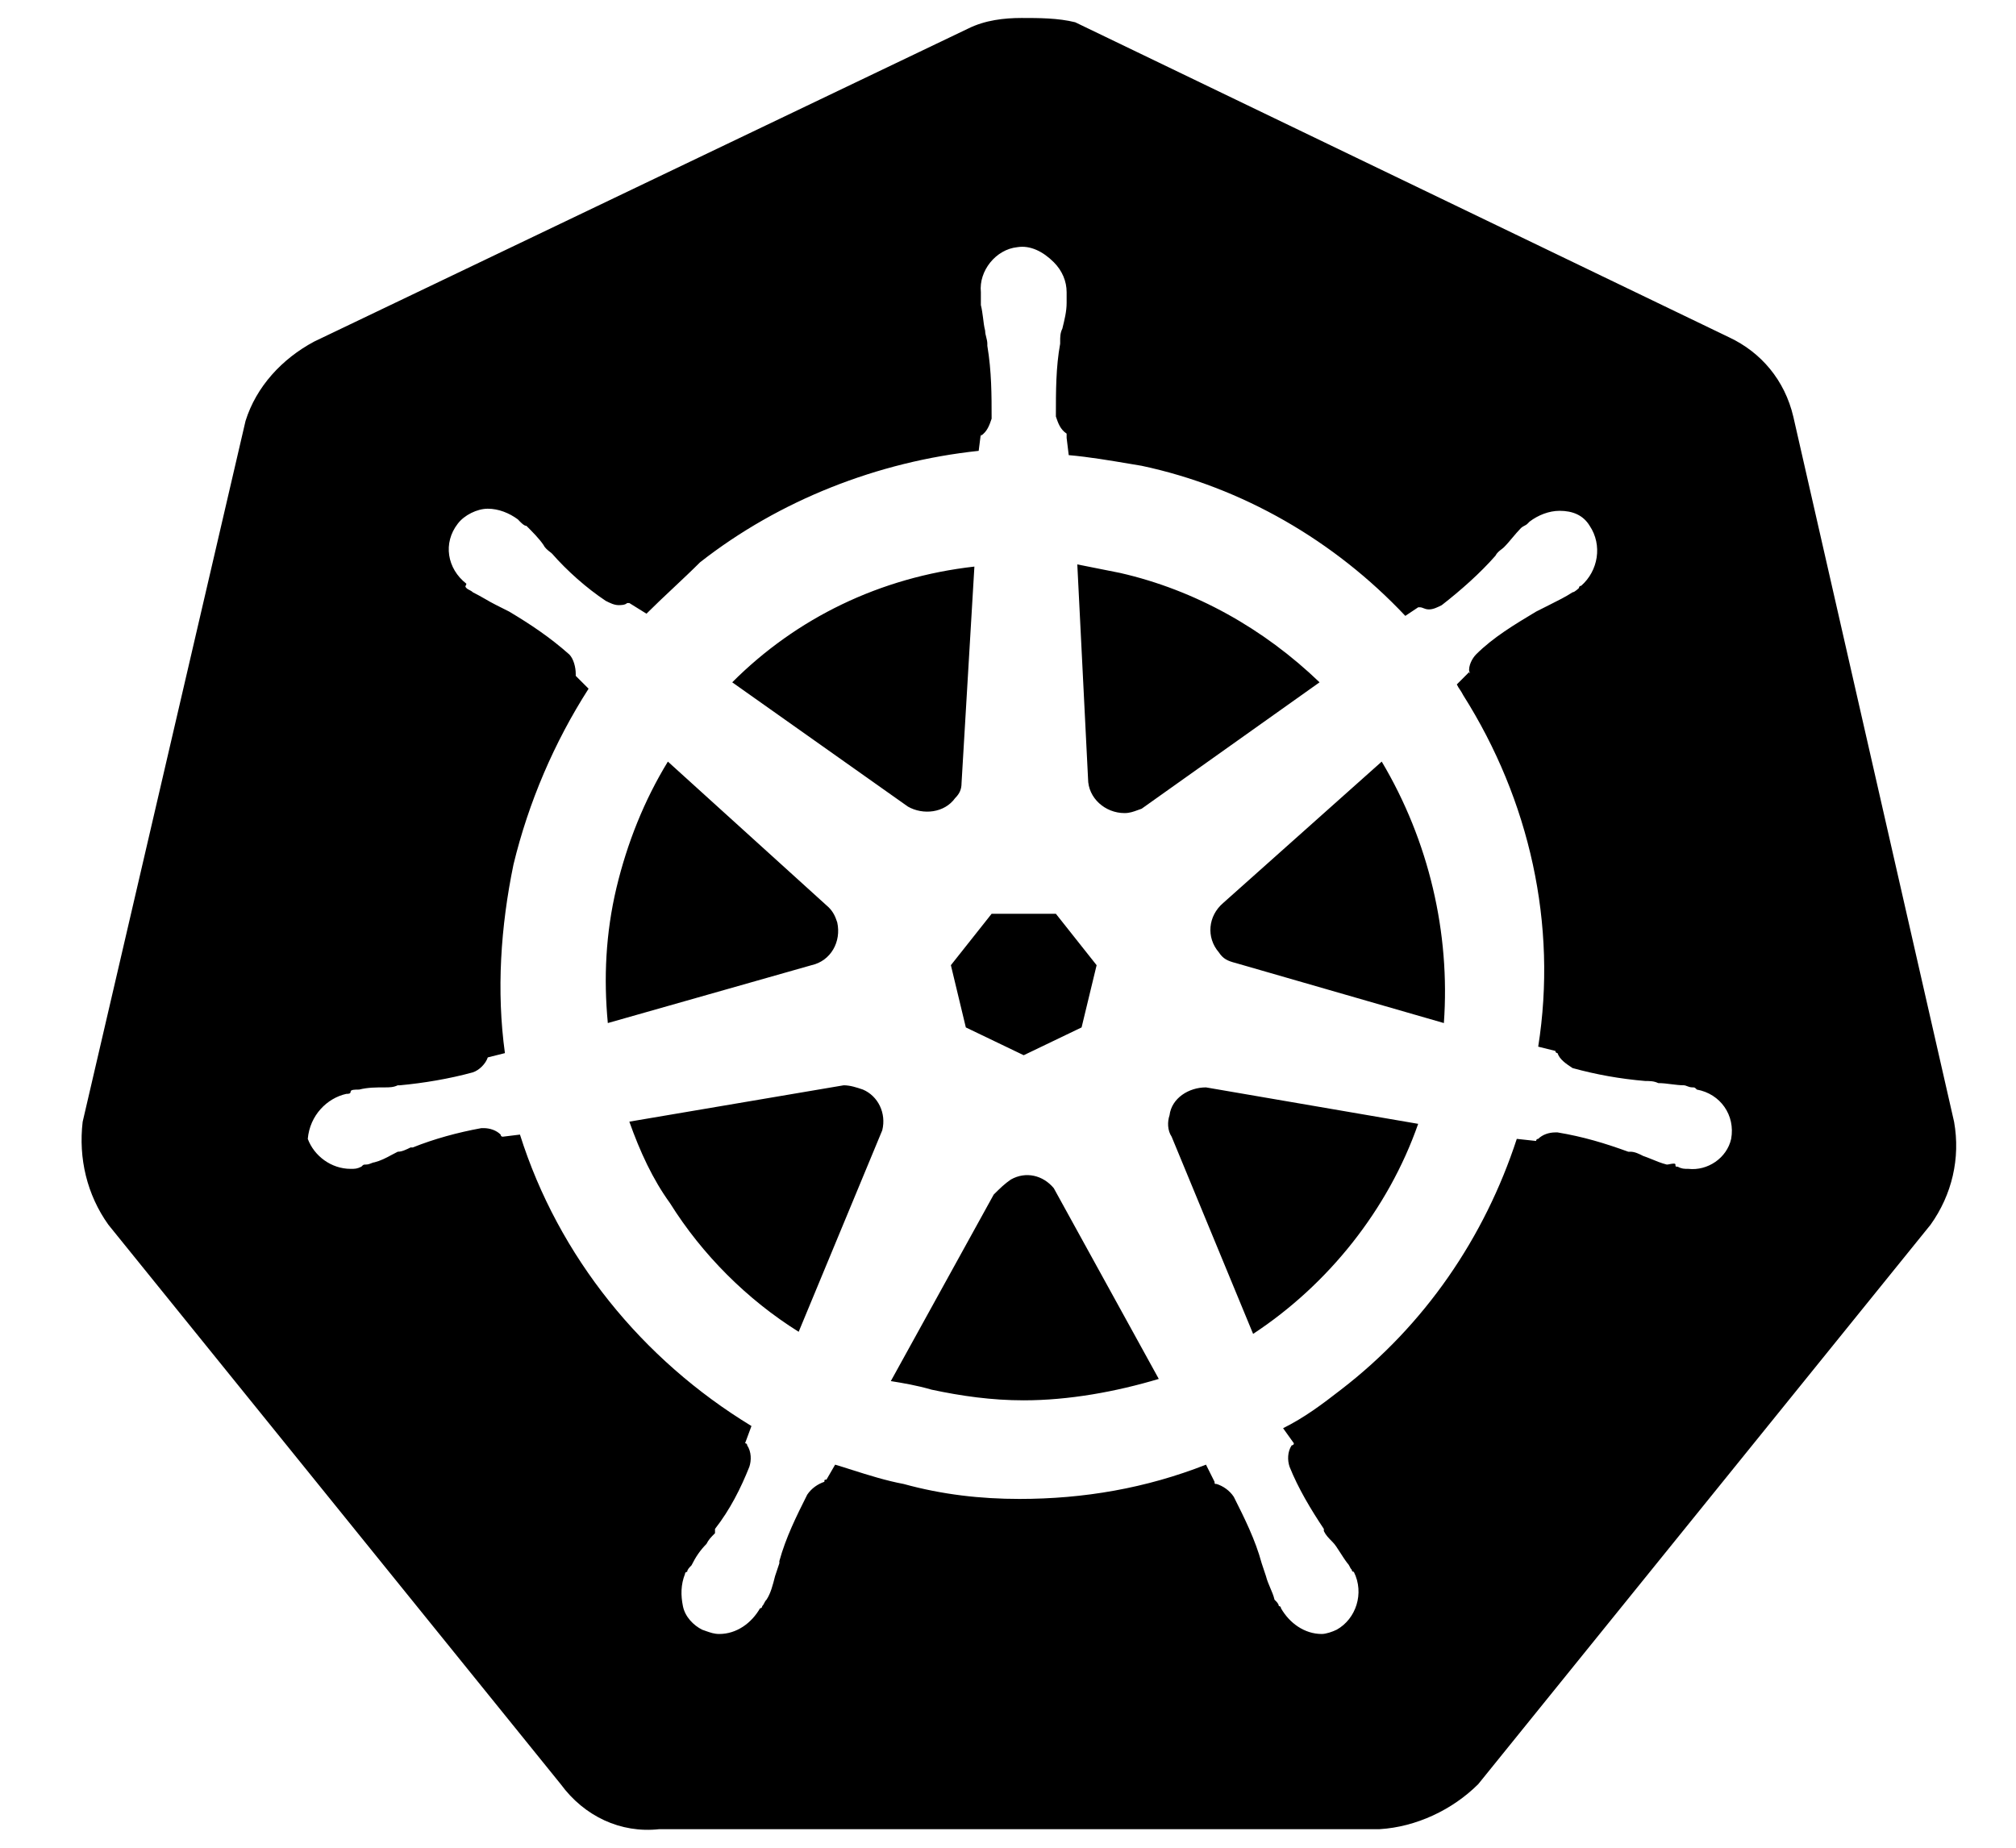 
  <svg style="position: absolute; width: 100%; height: 100%;" viewBox="0 0 24 22" fill="none" xmlns="http://www.w3.org/2000/svg">
    <path
      fill-rule="evenodd"
      clip-rule="evenodd"
      d="M3.74 4.067C3.357 4.272 3.051 4.603 2.923 5.012L0.984 13.357C0.933 13.791 1.035 14.225 1.29 14.582L6.675 21.243C6.956 21.626 7.389 21.83 7.849 21.779H16.424C16.858 21.753 17.291 21.549 17.598 21.243L22.983 14.582C23.238 14.225 23.34 13.791 23.263 13.357L21.349 4.961C21.247 4.527 20.966 4.195 20.584 4.016L12.8 0.265C12.596 0.214 12.366 0.214 12.162 0.214C11.958 0.214 11.728 0.239 11.524 0.341L3.74 4.067ZM4.174 12.998C4.174 13.024 4.148 13.024 4.123 13.024C3.893 13.075 3.689 13.279 3.664 13.56C3.74 13.764 3.944 13.917 4.174 13.917C4.225 13.917 4.25 13.917 4.302 13.891C4.327 13.866 4.327 13.866 4.353 13.866C4.382 13.866 4.404 13.857 4.421 13.85C4.434 13.845 4.444 13.84 4.455 13.84C4.53 13.821 4.592 13.789 4.66 13.752C4.684 13.739 4.709 13.726 4.735 13.713C4.786 13.713 4.837 13.687 4.888 13.662H4.914C5.169 13.56 5.45 13.483 5.731 13.432H5.756C5.833 13.432 5.909 13.458 5.96 13.509C5.96 13.509 5.96 13.534 5.986 13.534L6.19 13.509C6.649 14.963 7.645 16.188 8.946 16.979L8.87 17.184C8.87 17.184 8.895 17.184 8.895 17.209C8.946 17.286 8.946 17.388 8.921 17.464C8.819 17.72 8.691 17.975 8.512 18.204V18.255C8.461 18.306 8.436 18.332 8.41 18.383C8.334 18.46 8.283 18.536 8.232 18.638C8.206 18.664 8.181 18.689 8.181 18.715C8.181 18.715 8.155 18.715 8.155 18.74C8.104 18.868 8.104 18.995 8.13 19.123C8.155 19.251 8.257 19.353 8.359 19.404C8.375 19.409 8.39 19.415 8.404 19.42C8.458 19.439 8.503 19.455 8.563 19.455C8.768 19.455 8.946 19.327 9.048 19.149C9.074 19.149 9.074 19.123 9.074 19.123C9.087 19.11 9.093 19.098 9.099 19.085C9.106 19.072 9.112 19.059 9.125 19.047C9.176 18.97 9.201 18.868 9.227 18.766L9.278 18.613V18.587C9.355 18.306 9.482 18.051 9.61 17.796C9.661 17.72 9.737 17.669 9.814 17.643C9.814 17.63 9.814 17.624 9.817 17.621C9.82 17.617 9.827 17.617 9.839 17.617L9.942 17.439C10.007 17.458 10.073 17.479 10.141 17.501C10.34 17.564 10.549 17.63 10.758 17.669C11.218 17.796 11.677 17.847 12.136 17.847C12.902 17.847 13.642 17.72 14.357 17.439L14.459 17.643C14.459 17.656 14.459 17.662 14.462 17.665C14.465 17.669 14.472 17.669 14.484 17.669C14.561 17.694 14.637 17.745 14.688 17.822C14.816 18.077 14.944 18.332 15.02 18.613L15.071 18.766C15.084 18.817 15.103 18.861 15.122 18.906C15.141 18.951 15.161 18.995 15.173 19.047C15.199 19.072 15.224 19.098 15.224 19.123C15.25 19.123 15.25 19.149 15.25 19.149C15.352 19.327 15.531 19.455 15.735 19.455C15.786 19.455 15.862 19.429 15.913 19.404C16.143 19.276 16.245 18.97 16.117 18.715C16.092 18.715 16.092 18.689 16.092 18.689C16.079 18.677 16.073 18.664 16.067 18.651C16.06 18.638 16.054 18.625 16.041 18.613C16.007 18.568 15.979 18.523 15.953 18.483C15.92 18.431 15.891 18.386 15.862 18.358C15.811 18.306 15.786 18.281 15.76 18.23V18.204C15.607 17.975 15.454 17.72 15.352 17.464C15.326 17.388 15.326 17.286 15.377 17.209C15.377 17.209 15.403 17.209 15.403 17.184L15.275 17.005C15.531 16.877 15.735 16.724 15.964 16.546C16.96 15.78 17.674 14.734 18.057 13.56L18.287 13.585C18.287 13.585 18.287 13.56 18.312 13.56C18.363 13.509 18.44 13.483 18.517 13.483H18.542C18.848 13.534 19.103 13.611 19.384 13.713H19.41C19.461 13.713 19.512 13.738 19.563 13.764C19.591 13.773 19.623 13.786 19.658 13.8C19.715 13.824 19.779 13.85 19.843 13.866C19.851 13.866 19.864 13.864 19.877 13.861C19.908 13.855 19.946 13.848 19.946 13.866C19.946 13.891 19.946 13.891 19.971 13.891C20.022 13.917 20.048 13.917 20.099 13.917C20.328 13.943 20.558 13.789 20.609 13.56C20.66 13.279 20.482 13.024 20.201 12.973C20.186 12.958 20.18 12.952 20.172 12.949C20.167 12.947 20.161 12.947 20.15 12.947C20.12 12.947 20.099 12.938 20.081 12.931C20.069 12.926 20.058 12.922 20.048 12.922C19.997 12.922 19.946 12.915 19.895 12.909C19.843 12.902 19.793 12.896 19.741 12.896C19.69 12.871 19.639 12.871 19.588 12.871C19.282 12.845 19.001 12.794 18.721 12.717C18.644 12.666 18.567 12.615 18.542 12.539C18.542 12.539 18.517 12.539 18.517 12.513L18.312 12.462C18.542 11.008 18.21 9.527 17.419 8.277C17.406 8.251 17.394 8.232 17.381 8.213C17.368 8.194 17.355 8.175 17.343 8.149L17.491 8.001C17.479 7.928 17.526 7.839 17.572 7.792C17.776 7.588 18.032 7.435 18.287 7.282L18.44 7.205C18.542 7.154 18.644 7.103 18.721 7.052C18.746 7.052 18.797 7.001 18.797 7.001C18.797 7.001 18.797 6.975 18.823 6.975C19.027 6.797 19.078 6.49 18.925 6.261C18.848 6.133 18.721 6.082 18.567 6.082C18.44 6.082 18.312 6.133 18.21 6.21L18.185 6.235C18.172 6.248 18.159 6.254 18.146 6.261C18.134 6.267 18.121 6.274 18.108 6.286C18.07 6.325 18.038 6.363 18.006 6.401C17.974 6.439 17.942 6.478 17.904 6.516C17.896 6.524 17.886 6.531 17.875 6.54C17.85 6.559 17.82 6.582 17.802 6.618C17.623 6.822 17.394 7.026 17.164 7.205C17.113 7.231 17.062 7.256 17.011 7.256C16.981 7.256 16.96 7.247 16.942 7.24C16.93 7.235 16.919 7.231 16.909 7.231H16.883L16.73 7.333C15.888 6.439 14.79 5.801 13.591 5.546C13.547 5.539 13.503 5.531 13.46 5.524C13.204 5.481 12.963 5.44 12.723 5.419L12.698 5.214V5.163C12.621 5.112 12.596 5.036 12.57 4.959C12.57 4.653 12.57 4.372 12.621 4.092V4.066C12.621 4.015 12.621 3.964 12.647 3.913L12.647 3.913C12.672 3.811 12.698 3.709 12.698 3.607V3.479C12.698 3.351 12.647 3.224 12.545 3.122C12.417 2.994 12.264 2.918 12.111 2.943C11.856 2.969 11.651 3.224 11.677 3.479V3.632C11.69 3.683 11.696 3.734 11.703 3.785C11.709 3.836 11.715 3.887 11.728 3.938C11.728 3.964 11.734 3.989 11.741 4.015C11.747 4.04 11.754 4.066 11.754 4.092V4.117C11.805 4.423 11.805 4.704 11.805 4.985C11.779 5.061 11.754 5.138 11.677 5.189V5.163L11.651 5.368C10.452 5.495 9.278 5.955 8.334 6.695C8.232 6.797 8.123 6.899 8.015 7.001C7.906 7.103 7.798 7.205 7.696 7.307L7.492 7.18H7.466C7.441 7.205 7.39 7.205 7.364 7.205C7.313 7.205 7.262 7.18 7.211 7.154C6.981 7.001 6.752 6.797 6.573 6.593C6.565 6.585 6.555 6.577 6.544 6.569C6.519 6.549 6.489 6.526 6.471 6.49C6.42 6.414 6.343 6.337 6.267 6.261C6.241 6.261 6.216 6.235 6.19 6.21L6.165 6.184C6.062 6.108 5.935 6.057 5.807 6.057C5.68 6.057 5.527 6.133 5.45 6.235C5.271 6.465 5.322 6.771 5.552 6.95C5.552 6.96 5.548 6.966 5.545 6.971C5.54 6.979 5.536 6.985 5.552 7.001C5.565 7.014 5.578 7.02 5.59 7.026C5.603 7.033 5.616 7.039 5.629 7.052C5.68 7.077 5.724 7.103 5.769 7.128C5.814 7.154 5.858 7.18 5.909 7.205L6.062 7.282C6.318 7.435 6.547 7.588 6.777 7.792C6.828 7.843 6.854 7.945 6.854 8.022V8.047L7.007 8.2C6.598 8.838 6.292 9.553 6.113 10.293C5.96 11.033 5.909 11.799 6.011 12.539L5.807 12.59C5.782 12.666 5.705 12.743 5.629 12.768C5.348 12.845 5.042 12.896 4.761 12.922H4.735C4.684 12.947 4.633 12.947 4.582 12.947C4.48 12.947 4.378 12.947 4.276 12.973C4.225 12.973 4.174 12.973 4.174 12.998ZM17.491 8.001L17.496 7.996V8.022C17.493 8.015 17.492 8.008 17.491 8.001ZM12.187 12.564L11.498 12.233L11.32 11.492L11.805 10.88H12.57L13.055 11.492L12.876 12.233L12.187 12.564ZM7.236 12.181C7.185 11.646 7.211 11.11 7.338 10.574C7.466 10.038 7.67 9.527 7.951 9.068L9.865 10.803C9.916 10.854 9.942 10.905 9.967 10.982C10.018 11.212 9.891 11.441 9.661 11.492L7.236 12.181ZM10.809 9.604L8.717 8.124C9.482 7.358 10.477 6.873 11.6 6.746L11.447 9.323C11.447 9.4 11.422 9.451 11.371 9.502C11.243 9.681 10.988 9.706 10.809 9.604ZM12.825 6.72L13.336 6.822C14.229 7.026 15.046 7.486 15.709 8.124L13.591 9.629C13.575 9.635 13.56 9.64 13.546 9.645C13.492 9.665 13.447 9.681 13.387 9.681C13.157 9.681 12.953 9.502 12.953 9.272L12.825 6.72ZM14.561 10.752L16.449 9.068C17.011 10.012 17.266 11.11 17.189 12.181L14.714 11.467C14.612 11.441 14.561 11.416 14.51 11.339C14.357 11.161 14.382 10.905 14.561 10.752ZM14.357 12.947L16.883 13.381C16.526 14.402 15.811 15.295 14.918 15.882L13.948 13.534C13.897 13.458 13.897 13.355 13.923 13.279C13.948 13.075 14.152 12.947 14.357 12.947ZM12.187 16.673C11.805 16.673 11.447 16.622 11.09 16.546C10.911 16.494 10.758 16.469 10.605 16.444L11.83 14.223L11.83 14.223C11.907 14.147 11.958 14.096 12.034 14.044C12.213 13.943 12.417 13.993 12.545 14.147L13.795 16.418C13.285 16.571 12.723 16.673 12.187 16.673ZM9.508 15.857C8.895 15.474 8.359 14.938 7.976 14.325C7.772 14.044 7.619 13.713 7.492 13.355L10.044 12.922C10.12 12.922 10.197 12.947 10.273 12.973C10.452 13.049 10.554 13.253 10.503 13.458L9.508 15.857Z"
      fill="currentColor"
    />
  </svg>
